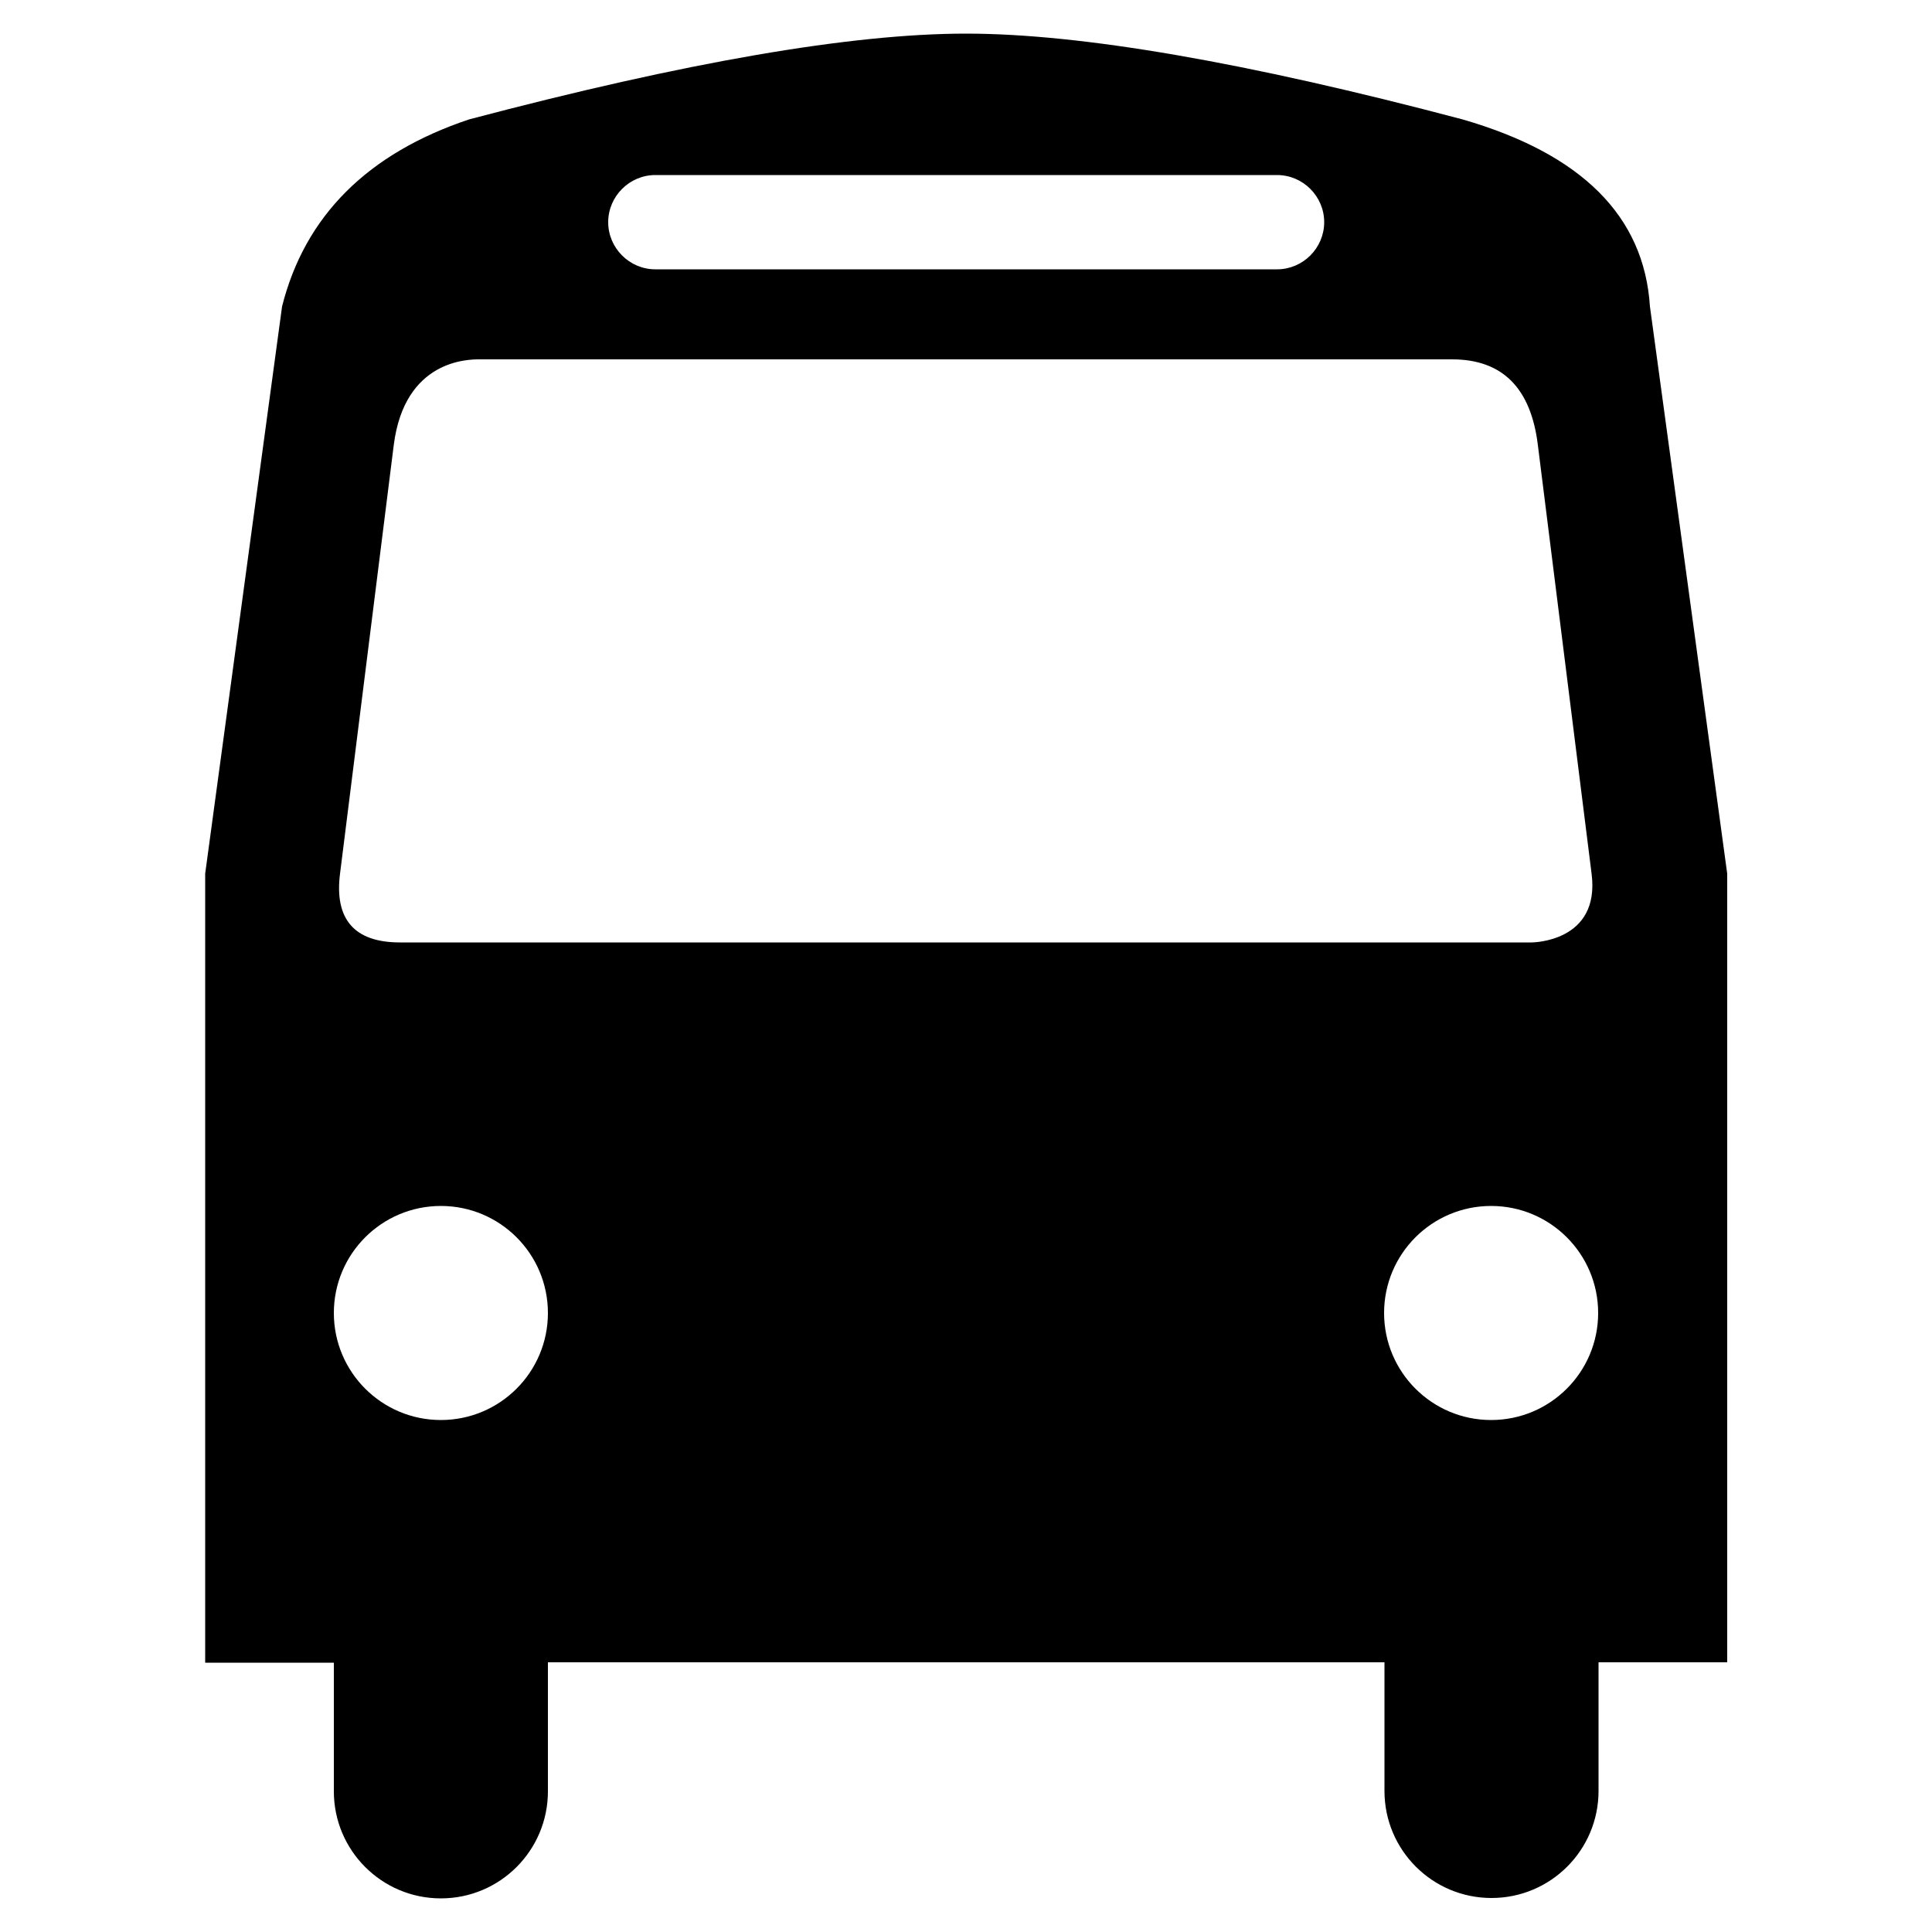 <?xml version="1.0" encoding="utf-8"?>
<!-- Generator: Adobe Illustrator 26.0.3, SVG Export Plug-In . SVG Version: 6.00 Build 0)  -->
<svg version="1.1" id="Layer_1" xmlns="http://www.w3.org/2000/svg" xmlns:xlink="http://www.w3.org/1999/xlink" x="0px" y="0px"
	 viewBox="0 0 500 500" style="enable-background:new 0 0 500 500;" xml:space="preserve">
<path d="M141.8,430.3v33.3c0,15.3-12.4,27.7-27.7,27.7s-27.7-12.4-27.7-27.7v-33.3H53.1V226.1L73,79.3c5.9-23.4,22.1-39.6,48.4-48.4
	C177.4,16.1,220.3,8.7,250,8.7s72.6,7.4,128.5,22.2c30.8,8.9,47,25,48.5,48.4l20,146.8v204.1h-33.3v33.3c0,15.3-12.4,27.7-27.7,27.7
	s-27.7-12.4-27.7-27.7v-33.3H141.8z M169.6,45.3c-6.7,0-12.2,5.5-12.2,12.2s5.5,12.2,12.2,12.2h160.9c6.7,0,12.2-5.5,12.2-12.2
	s-5.5-12.2-12.2-12.2H169.6z M124.1,93c-2.8,0-19.4,0-22.2,22.2L88,226.1c-1.5,11.8,3.7,17.8,15.5,17.8h292.9c0,0,17.8,0,15.5-17.8
	l-13.9-110.9c-1.8-14.8-9.2-22.2-22.2-22.2H124.1z M114.1,312.1c-15.3,0-27.7,12.4-27.7,27.7s12.4,27.7,27.7,27.7
	s27.7-12.4,27.7-27.7S129.4,312.1,114.1,312.1z M385.9,312.1c-15.3,0-27.7,12.4-27.7,27.7s12.4,27.7,27.7,27.7s27.7-12.4,27.7-27.7
	S401.2,312.1,385.9,312.1z"/>
</svg>
